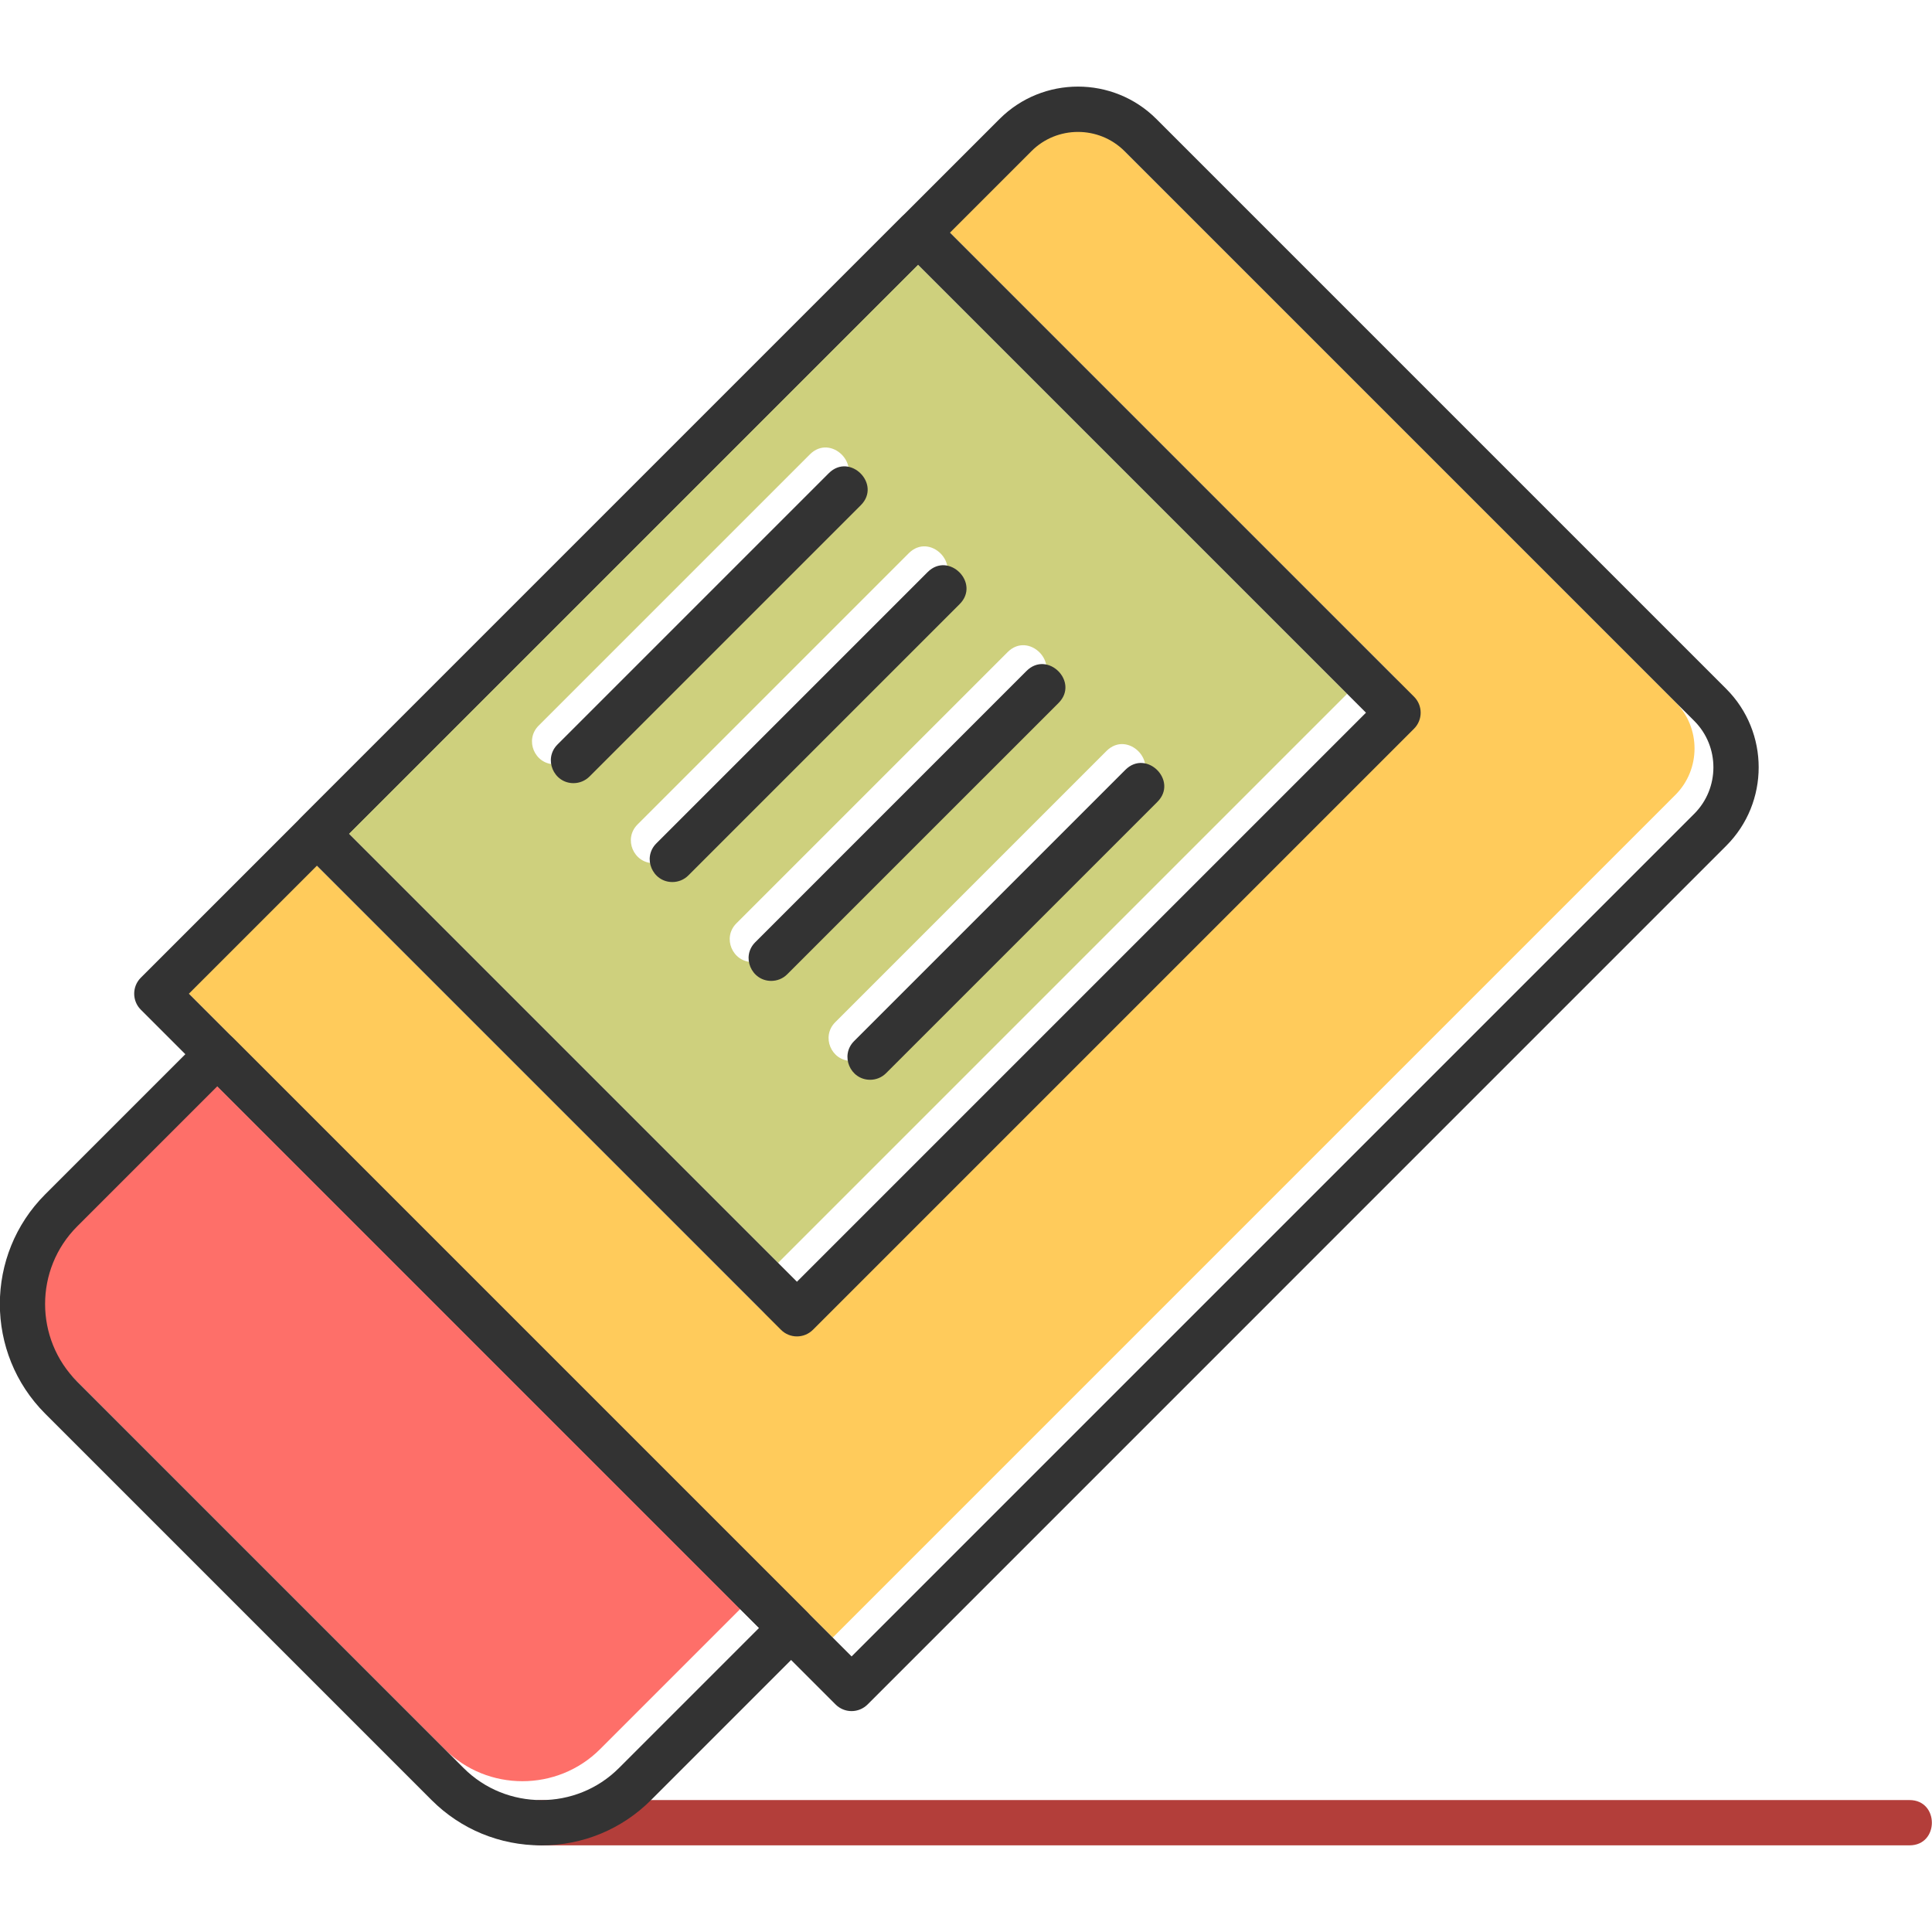 <svg xmlns="http://www.w3.org/2000/svg" xml:space="preserve" width="1.707in" height="1.707in" version="1.1" style="shape-rendering:geometricPrecision; text-rendering:geometricPrecision; image-rendering:optimizeQuality; fill-rule:evenodd; clip-rule:evenodd" viewBox="0 0 1706.66 1706.66" xmlns:xlink="http://www.w3.org/1999/xlink" xmlns:xodm="http://www.corel.com/coreldraw/odm/2003">
<defs>
<style type="text/css">
   
    .fil3 {fill:#333333}
    .fil1 {fill:#CED07D}
    .fil0 {fill:#FE6F69}
    .fil2 {fill:#FFCB5B}
   
  </style>
</defs>
<g id="Layer_x0020_1">
<path class="fil0" d="M653.83 1421.41l-478.51 -478.54 -123.78 123.78c-37.83,37.82 -37.83,99.37 0,137.19l341.33 341.33c37.71,37.72 99.5,37.7 137.2,0l123.76 -123.76z" id="id_112"></path>
<path class="fil1" d="M291.53 719.78l395.79 395.79 502.67 -502.67 -395.78 -395.79 -502.68 502.67zm285.76 42.71c-17.62,0 -26.8,-21.49 -14.14,-34.15l239.61 -239.62c18.61,-18.63 46.91,9.67 28.28,28.28l-239.61 239.63c-3.89,3.91 -9.02,5.86 -14.14,5.86zm87.34 87.33c-17.62,0 -26.8,-21.49 -14.14,-34.15l239.61 -239.62c18.63,-18.63 46.93,9.67 28.3,28.28l-239.63 239.62c-3.91,3.92 -9.03,5.86 -14.14,5.86zm-174.67 -174.67c-17.62,0 -26.8,-21.49 -14.14,-34.15l239.62 -239.62c18.63,-18.63 46.91,9.68 28.28,28.28l-239.62 239.62c-3.92,3.9 -9.03,5.86 -14.15,5.86zm262 262.02c-17.63,0 -26.8,-21.52 -14.14,-34.16l239.61 -239.61c18.63,-18.63 46.93,9.67 28.3,28.28l-239.63 239.63c-3.9,3.92 -9.01,5.87 -14.14,5.87z" id="id_113"></path>
<path class="fil2" d="M673.19 1158l-409.94 -409.93 -113.07 113.07 585.42 585.43 744.36 -744.37c22.57,-22.57 22.58,-59.46 0.02,-82.04l-503.39 -503.39c-22.54,-22.54 -59.49,-22.53 -82.02,0l-72.07 72.07 409.93 409.93c7.82,7.81 7.82,20.48 0,28.28l-530.96 530.96c-7.81,7.81 -20.48,7.81 -28.28,-0.01z" id="id_114"></path>
<path class="fil3" d="M752.26 1511.53c-5.31,0 -10.39,-2.11 -14.14,-5.86l-613.71 -613.72c-7.82,-7.82 -7.82,-20.49 0,-28.3l758.52 -758.5c38.2,-38.2 100.42,-38.2 138.61,0l503.37 503.39c38.19,38.2 38.2,100.43 -0.02,138.61l-758.5 758.52c-3.75,3.74 -8.83,5.86 -14.14,5.86zm-585.41 -633.72l585.42 585.43 744.36 -744.37c22.57,-22.57 22.58,-59.46 0.02,-82.04l-503.39 -503.39c-22.54,-22.54 -59.49,-22.53 -82.02,0l-744.39 744.37z" id="id_115"></path>
<path class="fil3" d="M704 1180.54c-5.13,0 -10.24,-1.96 -14.14,-5.87l-424.07 -424.07c-7.81,-7.81 -7.82,-20.46 0,-28.28l530.96 -530.96c7.5,-7.5 20.78,-7.5 28.28,0l424.07 424.07c7.82,7.81 7.82,20.48 0,28.28l-530.96 530.96c-3.91,3.9 -9.02,5.86 -14.14,5.86zm-395.8 -444.09l395.79 395.79 502.67 -502.67 -395.78 -395.79 -502.68 502.67z" id="id_116"></path>
<path class="fil3" d="M768.63 953.83c-17.63,0 -26.8,-21.52 -14.14,-34.16l239.61 -239.61c18.63,-18.63 46.93,9.67 28.3,28.28l-239.63 239.63c-3.9,3.92 -9.01,5.87 -14.14,5.87z" id="id_117"></path>
<path class="fil3" d="M681.3 866.49c-17.62,0 -26.8,-21.49 -14.14,-34.15l239.61 -239.62c18.63,-18.63 46.93,9.67 28.3,28.28l-239.63 239.62c-3.91,3.92 -9.03,5.86 -14.14,5.86z" id="id_118"></path>
<path class="fil3" d="M593.95 779.16c-17.62,0 -26.8,-21.49 -14.14,-34.15l239.61 -239.62c18.61,-18.63 46.91,9.67 28.28,28.28l-239.61 239.63c-3.89,3.91 -9.02,5.86 -14.14,5.86z" id="id_119"></path>
<path class="fil3" d="M506.62 691.81c-17.62,0 -26.8,-21.49 -14.14,-34.15l239.62 -239.62c18.63,-18.63 46.91,9.68 28.28,28.28l-239.62 239.62c-3.92,3.9 -9.03,5.86 -14.15,5.86z" id="id_120"></path>
<path class="fil3" d="M1686.8 1630.11l-1209.26 0c-26.33,0 -26.33,-40 0,-40l1209.26 0c26.33,0 26.33,40 0,40z" id="id_121" style="fill: rgb(179, 62, 58);"></path>
<path class="fil3" d="M478.17 1630.14c-36.7,0 -71.1,-14.21 -96.9,-40l-341.33 -341.33c-53.43,-53.44 -53.43,-140.35 0,-193.79l137.91 -137.91c7.82,-7.82 20.48,-7.82 28.28,0l506.83 506.82c7.82,7.82 7.82,20.49 0,28.3l-137.91 137.92c-25.8,25.77 -60.21,40 -96.9,40zm-286.18 -670.6l-123.78 123.78c-37.83,37.82 -37.83,99.37 0,137.19l341.33 341.33c37.73,37.73 99.47,37.74 137.2,0l123.76 -123.76 -478.51 -478.54z" id="id_122"></path>
</g>
</svg>